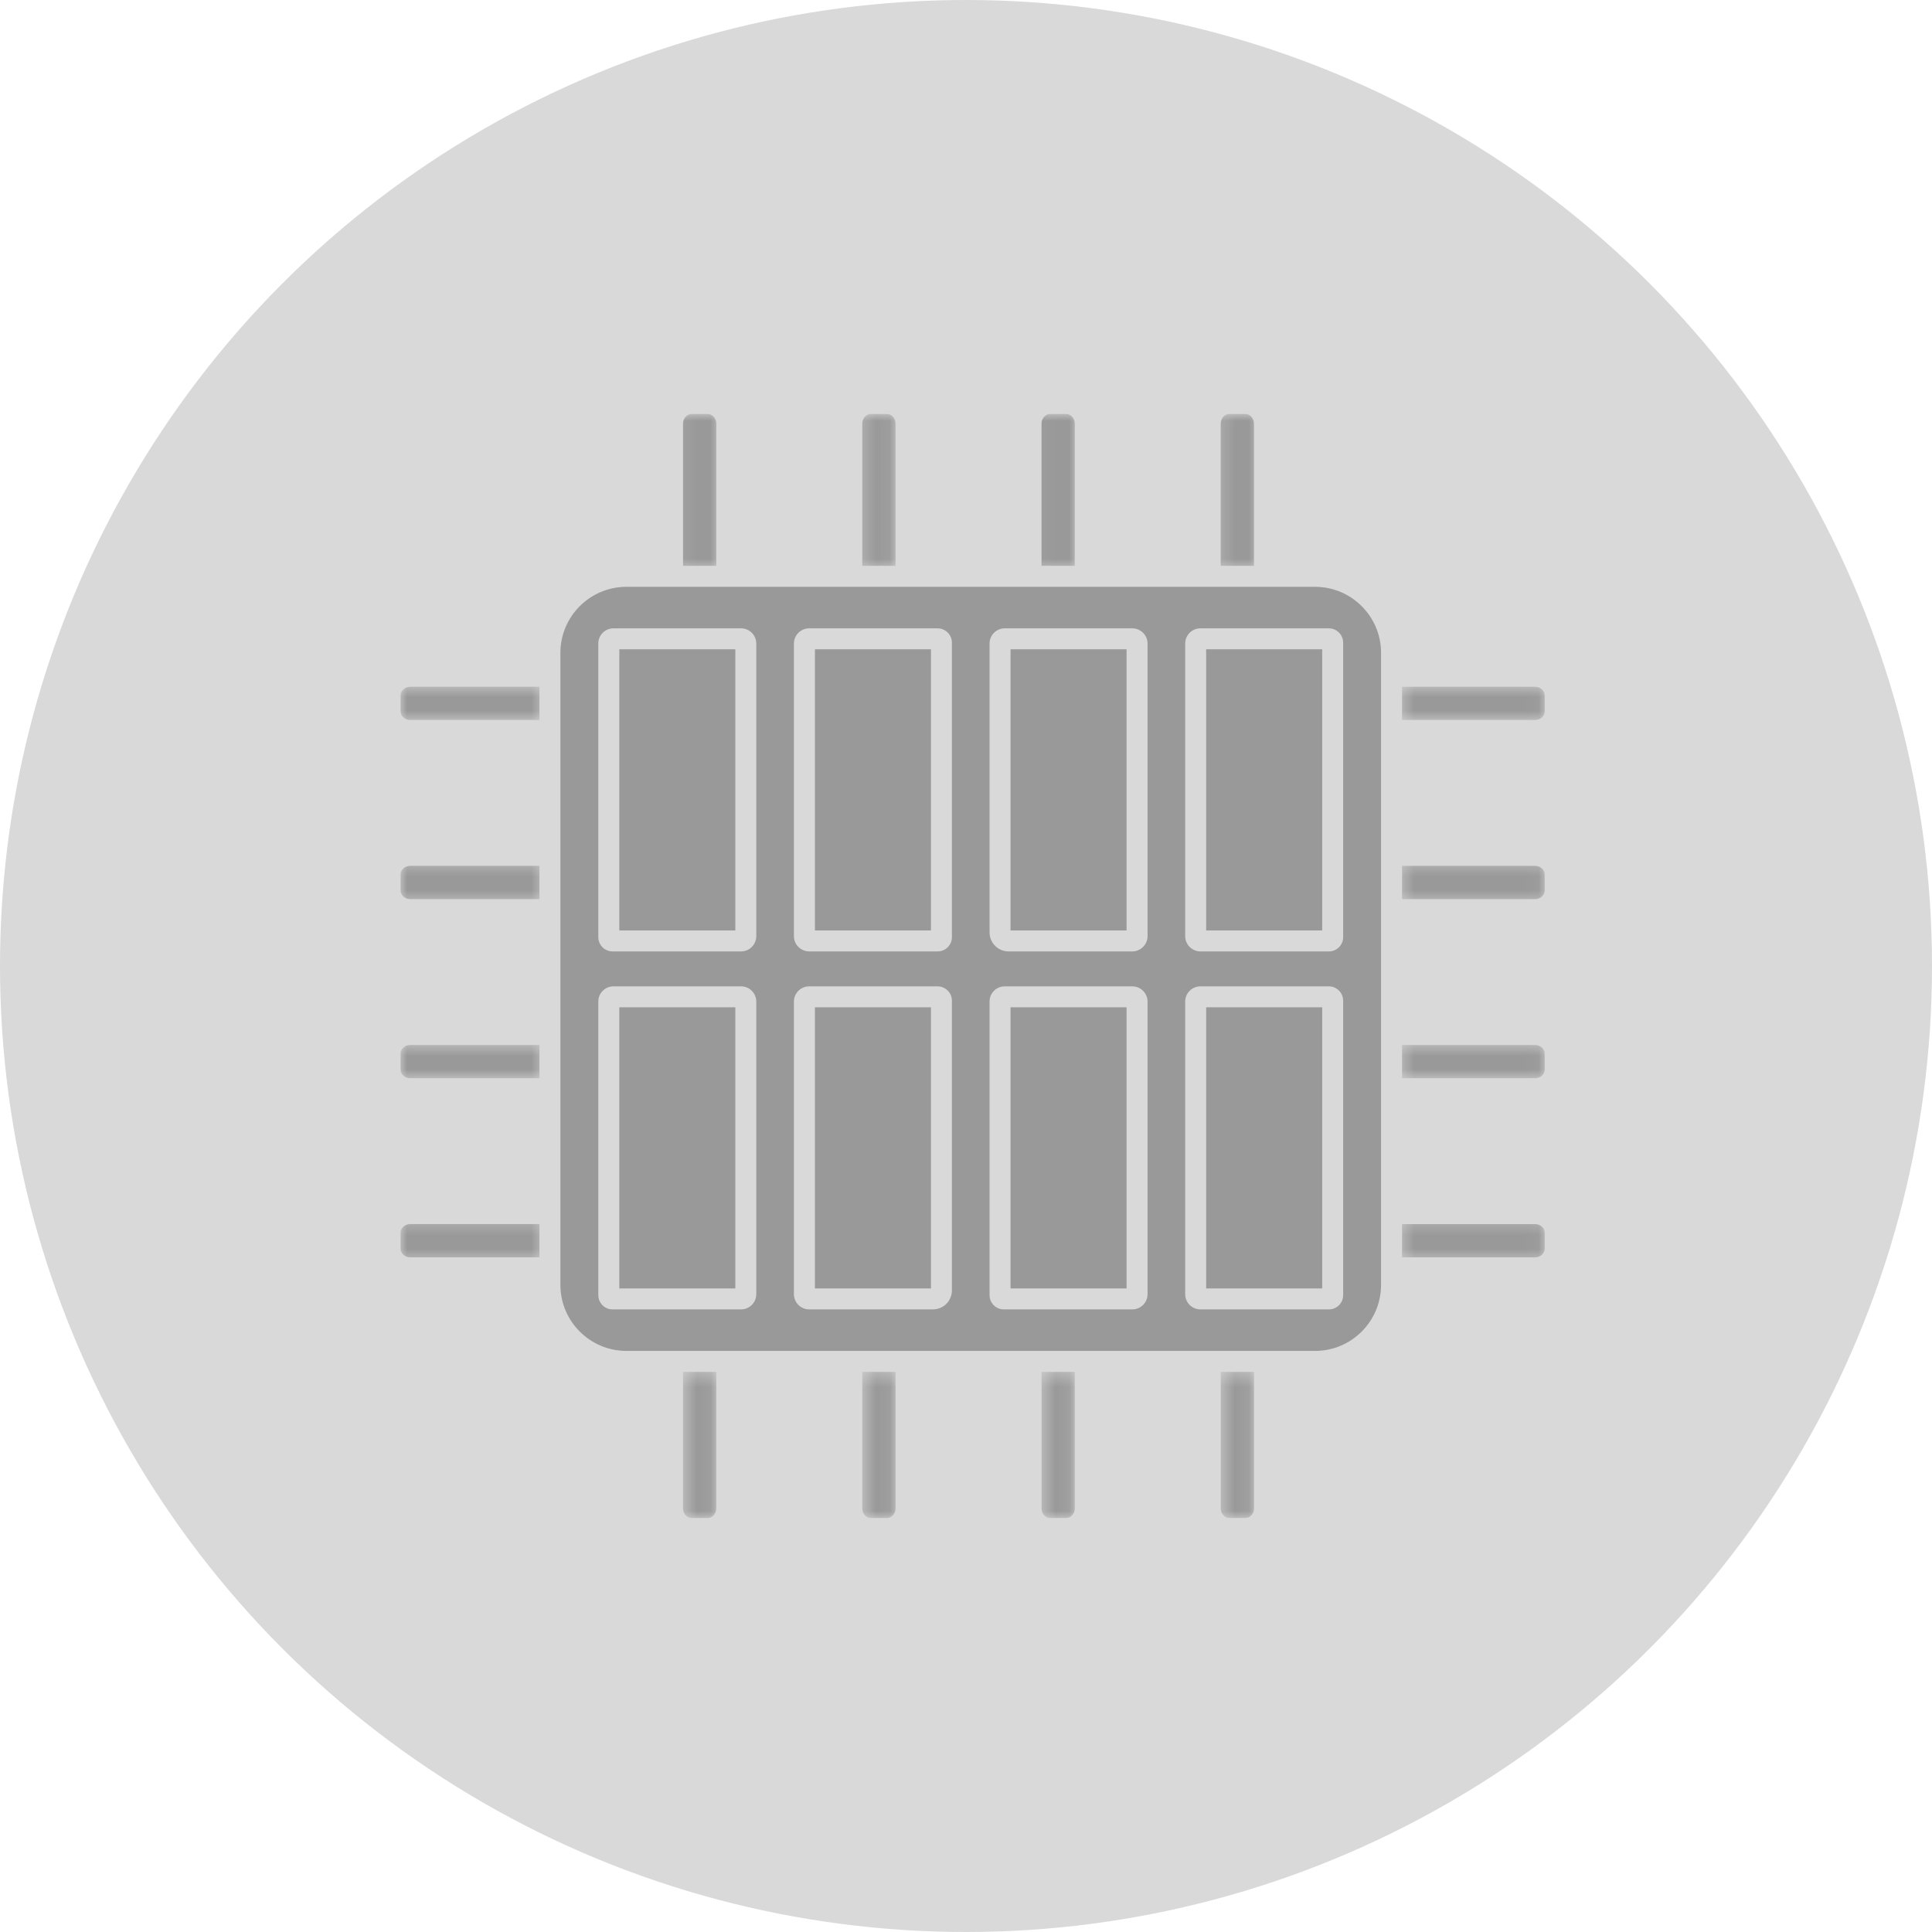 <svg width="140" height="140" viewBox="0 0 140 140" fill="none" xmlns="http://www.w3.org/2000/svg">
<circle cx="70" cy="70" r="70" fill="#D9D9D9"/>
<mask id="mask0_849_2291" style="mask-type:luminance" maskUnits="userSpaceOnUse" x="29" y="88" width="11" height="4">
<path d="M29 88.323H39.424V91.401H29V88.323Z" fill="white"/>
</mask>
<g mask="url(#mask0_849_2291)">
<path d="M29.027 89.324V90.49C29.027 90.827 29.347 91.112 29.723 91.112H39.092V88.702H29.723C29.347 88.702 29.027 88.987 29.027 89.324Z" fill="#999999"/>
</g>
<mask id="mask1_849_2291" style="mask-type:luminance" maskUnits="userSpaceOnUse" x="75" y="30" width="4" height="12">
<path d="M75.035 30H78.113V41.277H75.035V30Z" fill="white"/>
</mask>
<g mask="url(#mask1_849_2291)">
<path d="M75.473 30.694V41.004H77.882V30.694C77.882 30.318 77.597 30 77.261 30H76.094C75.756 30 75.473 30.318 75.473 30.694Z" fill="#999999"/>
</g>
<mask id="mask2_849_2291" style="mask-type:luminance" maskUnits="userSpaceOnUse" x="49" y="99" width="3" height="11">
<path d="M49.48 99.391H51.913V110H49.48V99.391Z" fill="white"/>
</mask>
<g mask="url(#mask2_849_2291)">
<path d="M49.496 109.306C49.496 109.682 49.781 110 50.118 110H51.286C51.622 110 51.907 109.682 51.907 109.306V99.412H49.496V109.306Z" fill="#999999"/>
</g>
<mask id="mask3_849_2291" style="mask-type:luminance" maskUnits="userSpaceOnUse" x="29" y="75" width="11" height="4">
<path d="M29 75.573H39.424V78.211H29V75.573Z" fill="white"/>
</mask>
<g mask="url(#mask3_849_2291)">
<path d="M29.027 76.345V77.512C29.027 77.848 29.347 78.133 29.723 78.133H39.092V75.724H29.723C29.347 75.724 29.027 76.009 29.027 76.345Z" fill="#999999"/>
</g>
<mask id="mask4_849_2291" style="mask-type:luminance" maskUnits="userSpaceOnUse" x="49" y="30" width="4" height="12">
<path d="M49.098 30H52.175V41.277H49.098V30Z" fill="white"/>
</mask>
<g mask="url(#mask4_849_2291)">
<path d="M49.496 30.694V41.004H51.907V30.694C51.907 30.318 51.622 30 51.286 30H50.118C49.781 30 49.496 30.318 49.496 30.694Z" fill="#999999"/>
</g>
<mask id="mask5_849_2291" style="mask-type:luminance" maskUnits="userSpaceOnUse" x="62" y="99" width="3" height="11">
<path d="M62.48 99.391H64.912V110H62.48V99.391Z" fill="white"/>
</mask>
<g mask="url(#mask5_849_2291)">
<path d="M62.484 109.306C62.484 109.682 62.77 110 63.106 110H64.272C64.611 110 64.896 109.682 64.896 109.306V99.412H62.484V109.306Z" fill="#999999"/>
</g>
<mask id="mask6_849_2291" style="mask-type:luminance" maskUnits="userSpaceOnUse" x="62" y="30" width="3" height="12">
<path d="M62.285 30H64.923V41.277H62.285V30Z" fill="white"/>
</mask>
<g mask="url(#mask6_849_2291)">
<path d="M62.484 30.694V41.004H64.896V30.694C64.896 30.318 64.611 30 64.272 30H63.106C62.77 30 62.484 30.318 62.484 30.694Z" fill="#999999"/>
</g>
<mask id="mask7_849_2291" style="mask-type:luminance" maskUnits="userSpaceOnUse" x="29" y="49" width="11" height="4">
<path d="M29 49.631H39.424V52.269H29V49.631Z" fill="white"/>
</mask>
<g mask="url(#mask7_849_2291)">
<path d="M29.027 50.389V51.553C29.027 51.89 29.347 52.175 29.723 52.175H39.092V49.767H29.723C29.347 49.767 29.027 50.052 29.027 50.389Z" fill="#999999"/>
</g>
<mask id="mask8_849_2291" style="mask-type:luminance" maskUnits="userSpaceOnUse" x="29" y="62" width="11" height="4">
<path d="M29 62.382H39.424V65.46H29V62.382Z" fill="white"/>
</mask>
<g mask="url(#mask8_849_2291)">
<path d="M29.027 63.366V64.532C29.027 64.869 29.347 65.154 29.723 65.154H39.092V62.744H29.723C29.347 62.744 29.027 63.029 29.027 63.366Z" fill="#999999"/>
</g>
<mask id="mask9_849_2291" style="mask-type:luminance" maskUnits="userSpaceOnUse" x="75" y="99" width="3" height="11">
<path d="M75.457 99.391H77.889V110H75.457V99.391Z" fill="white"/>
</mask>
<g mask="url(#mask9_849_2291)">
<path d="M75.475 109.306C75.475 109.682 75.758 110 76.096 110H77.263C77.599 110 77.884 109.682 77.884 109.306V99.411H75.475V109.306Z" fill="#999999"/>
</g>
<mask id="mask10_849_2291" style="mask-type:luminance" maskUnits="userSpaceOnUse" x="88" y="30" width="4" height="12">
<path d="M88.227 30H91.304V41.277H88.227V30Z" fill="white"/>
</mask>
<g mask="url(#mask10_849_2291)">
<path d="M88.457 30.694V41.004H90.868V30.694C90.868 30.318 90.583 30 90.247 30H89.079C88.742 30 88.457 30.318 88.457 30.694Z" fill="#999999"/>
</g>
<mask id="mask11_849_2291" style="mask-type:luminance" maskUnits="userSpaceOnUse" x="88" y="99" width="3" height="11">
<path d="M88.457 99.391H90.889V110H88.457V99.391Z" fill="white"/>
</mask>
<g mask="url(#mask11_849_2291)">
<path d="M88.461 109.306C88.461 109.682 88.746 110 89.083 110H90.251C90.587 110 90.872 109.682 90.872 109.306V99.412H88.461V109.306Z" fill="#999999"/>
</g>
<path d="M73.227 67.423H81.635V47.05H73.227V67.423Z" fill="#999999"/>
<path d="M87.403 93.366H95.811V72.993H87.403V93.366Z" fill="#999999"/>
<path d="M87.403 67.423H95.811V47.05H87.403V67.423Z" fill="#999999"/>
<path d="M73.227 93.366H81.635V72.993H73.227V93.366Z" fill="#999999"/>
<path d="M44.878 67.423H53.285V47.05H44.878V67.423Z" fill="#999999"/>
<path d="M97.33 67.912C97.33 68.479 96.868 68.943 96.3 68.943H86.987C86.377 68.943 85.883 68.447 85.883 67.837V46.636C85.883 46.026 86.377 45.532 86.987 45.532H96.291C96.865 45.532 97.33 45.997 97.33 46.571V67.912ZM97.33 93.854C97.33 94.422 96.868 94.884 96.3 94.884H86.987C86.377 94.884 85.883 94.389 85.883 93.78V72.579C85.883 71.969 86.377 71.475 86.987 71.475H96.291C96.865 71.475 97.33 71.94 97.33 72.512V93.854ZM83.156 67.837C83.156 68.447 82.659 68.943 82.049 68.943H73.082C72.323 68.943 71.707 68.325 71.707 67.567V46.627C71.707 46.023 72.2 45.532 72.804 45.532H82.049C82.659 45.532 83.156 46.026 83.156 46.636V67.837ZM83.156 93.78C83.156 94.389 82.659 94.884 82.049 94.884H72.737C72.169 94.884 71.707 94.422 71.707 93.854V72.57C71.707 71.966 72.2 71.475 72.804 71.475H82.049C82.659 71.475 83.156 71.969 83.156 72.579V93.78ZM68.979 67.912C68.979 68.479 68.517 68.943 67.949 68.943H58.636C58.027 68.943 57.53 68.447 57.53 67.837V46.636C57.53 46.026 58.027 45.532 58.636 45.532H67.938C68.512 45.532 68.979 45.997 68.979 46.571V67.912ZM68.979 93.51C68.979 94.267 68.363 94.884 67.603 94.884H58.636C58.027 94.884 57.53 94.389 57.53 93.78V72.579C57.53 71.969 58.027 71.475 58.636 71.475H67.938C68.512 71.475 68.979 71.94 68.979 72.512V93.51ZM54.803 67.837C54.803 68.447 54.308 68.943 53.699 68.943H44.386C43.818 68.943 43.356 68.479 43.356 67.912V46.627C43.356 46.023 43.847 45.532 44.453 45.532H53.699C54.308 45.532 54.803 46.026 54.803 46.636V67.837ZM54.803 93.78C54.803 94.389 54.308 94.884 53.699 94.884H44.386C43.818 94.884 43.356 94.422 43.356 93.854V72.57C43.356 71.966 43.847 71.475 44.453 71.475H53.699C54.308 71.475 54.803 71.969 54.803 72.579V93.78ZM95.291 42.523H45.394C42.756 42.523 40.609 44.668 40.609 47.304V93.112C40.609 95.748 42.756 97.893 45.394 97.893H95.291C97.93 97.893 100.076 95.748 100.076 93.112V47.304C100.076 44.668 97.93 42.523 95.291 42.523Z" fill="#999999"/>
<path d="M44.878 93.366H53.285V72.993H44.878V93.366Z" fill="#999999"/>
<path d="M59.052 93.366H67.461V72.993H59.052V93.366Z" fill="#999999"/>
<path d="M59.052 67.423H67.461V47.05H59.052V67.423Z" fill="#999999"/>
<mask id="mask12_849_2291" style="mask-type:luminance" maskUnits="userSpaceOnUse" x="101" y="62" width="11" height="4">
<path d="M101.418 62.382H111.962V65.46H101.418V62.382Z" fill="white"/>
</mask>
<g mask="url(#mask12_849_2291)">
<path d="M111.241 62.744H101.598V65.154H111.241C111.619 65.154 111.937 64.869 111.937 64.532V63.366C111.937 63.029 111.619 62.744 111.241 62.744Z" fill="#999999"/>
</g>
<mask id="mask13_849_2291" style="mask-type:luminance" maskUnits="userSpaceOnUse" x="101" y="75" width="11" height="4">
<path d="M101.418 75.573H111.962V78.211H101.418V75.573Z" fill="white"/>
</mask>
<g mask="url(#mask13_849_2291)">
<path d="M111.241 75.724H101.598V78.133H111.241C111.619 78.133 111.937 77.848 111.937 77.512V76.345C111.937 76.009 111.619 75.724 111.241 75.724Z" fill="#999999"/>
</g>
<mask id="mask14_849_2291" style="mask-type:luminance" maskUnits="userSpaceOnUse" x="101" y="49" width="11" height="4">
<path d="M101.418 49.632H111.962V52.27H101.418V49.632Z" fill="white"/>
</mask>
<g mask="url(#mask14_849_2291)">
<path d="M111.241 49.767H101.598V52.175H111.241C111.619 52.175 111.937 51.892 111.937 51.553V50.389C111.937 50.052 111.619 49.767 111.241 49.767Z" fill="#999999"/>
</g>
<mask id="mask15_849_2291" style="mask-type:luminance" maskUnits="userSpaceOnUse" x="101" y="88" width="11" height="4">
<path d="M101.418 88.323H111.962V91.401H101.418V88.323Z" fill="white"/>
</mask>
<g mask="url(#mask15_849_2291)">
<path d="M111.241 88.703H101.598V91.112H111.241C111.619 91.112 111.937 90.827 111.937 90.491V89.324C111.937 88.988 111.619 88.703 111.241 88.703Z" fill="#999999"/>
</g>
</svg>

